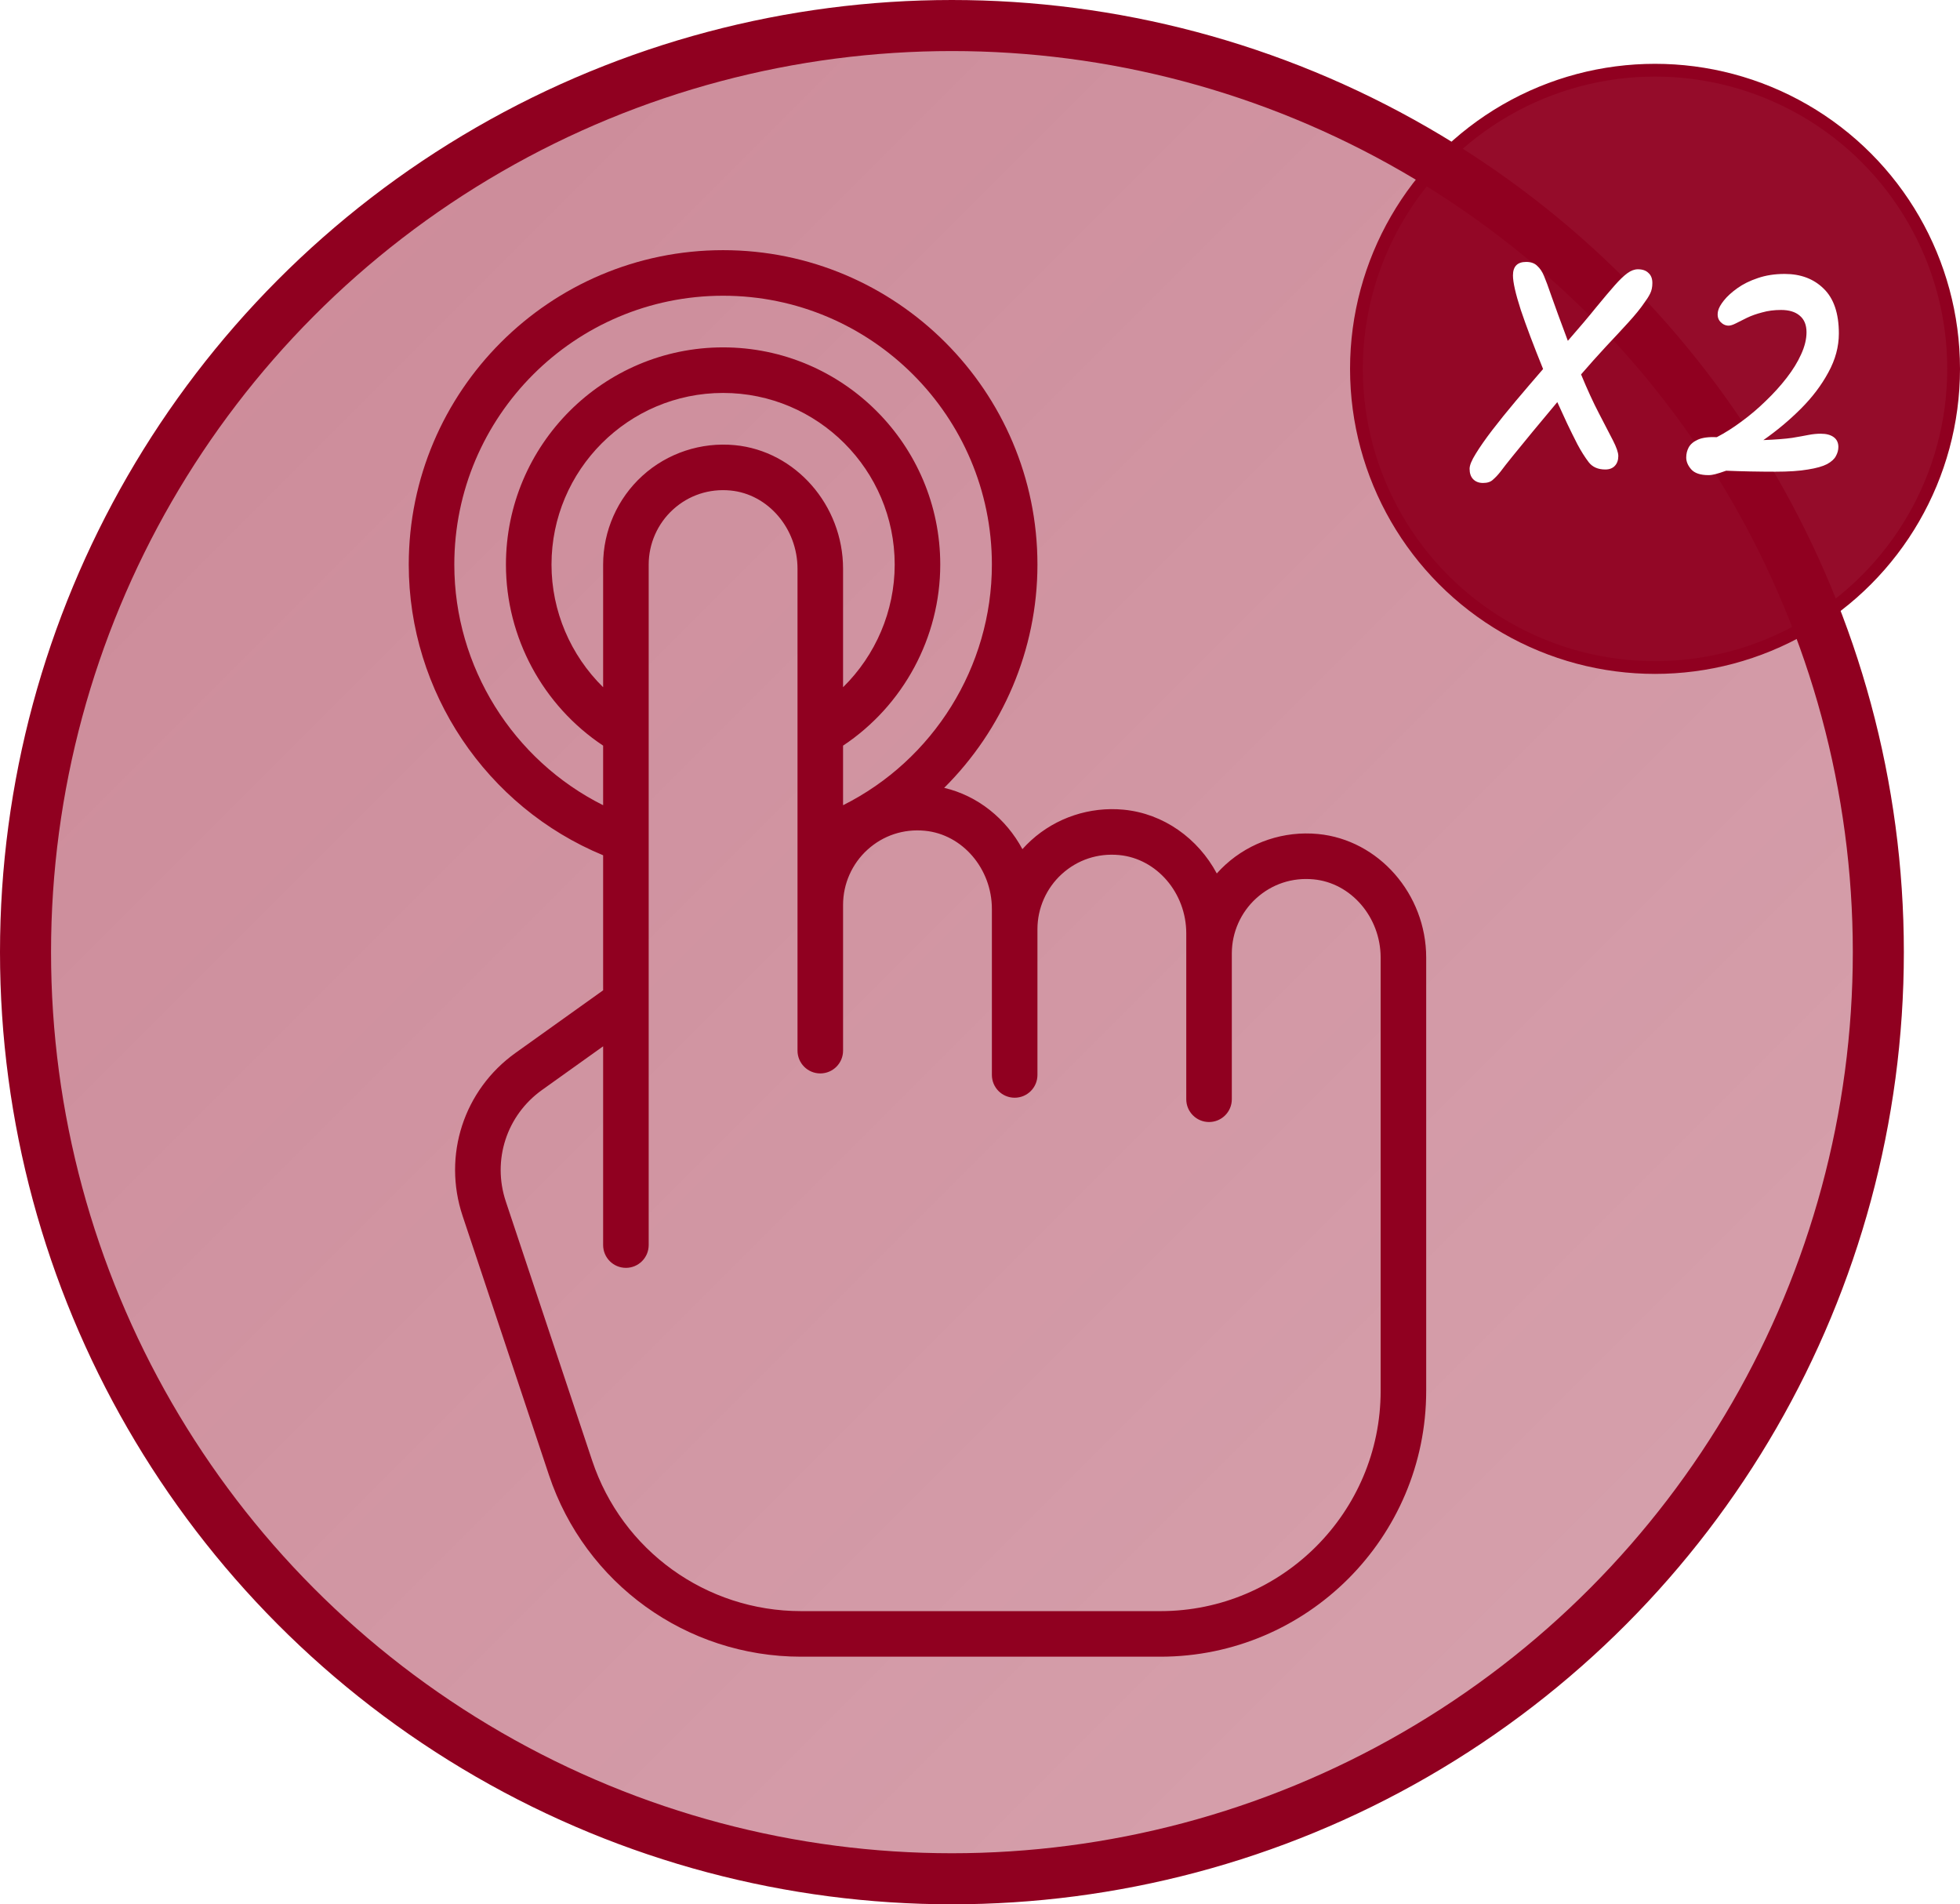 <svg width="768" height="746" viewBox="0 0 768 746" fill="none" xmlns="http://www.w3.org/2000/svg">
<circle cx="373" cy="373" r="363" fill="url(#paint0_linear_66_1678)" fill-opacity="0.5" stroke="#900020" stroke-width="20"/>
<circle cx="648.5" cy="144.5" r="117" fill="#900020" fill-opacity="0.95" stroke="#900020" stroke-width="5"/>
<g clip-path="url(#clip0_66_1678)">
<path d="M516.415 326.711C503.183 325.452 489.988 329.823 480.214 338.71C479.006 339.809 477.861 340.966 476.783 342.172C469.459 328.5 455.982 318.691 440.251 317.19C427.02 315.931 413.825 320.302 404.05 329.189C402.842 330.288 401.697 331.445 400.619 332.651C394.226 320.718 383.142 311.727 369.964 308.637C392.804 285.932 406.509 254.613 406.509 221.171C406.508 153.255 351.253 98 283.336 98C215.419 98 160.165 153.255 160.165 221.172C160.165 271.001 190.571 316.137 236.329 335.049V387.948L202.032 412.446C181.712 426.961 173.365 452.631 181.262 476.32L215.087 577.8C229.285 620.387 268.984 649.001 313.875 649.001H454.705C512.123 649.001 558.835 602.289 558.835 544.871V375.137C558.835 350.25 540.203 328.98 516.415 326.711ZM178.015 221.172C178.015 163.099 225.263 115.852 283.336 115.852C341.409 115.852 388.656 163.099 388.656 221.172C388.656 261.257 365.646 297.786 330.343 315.438V292.1C353.956 276.411 368.425 249.699 368.425 221.172C368.425 174.254 330.254 136.082 283.336 136.082C236.418 136.082 198.246 174.254 198.246 221.172C198.246 249.697 212.717 276.41 236.329 292.1V315.438C201.028 297.786 178.015 261.256 178.015 221.172ZM287.923 174.384C274.69 173.123 261.496 177.495 251.722 186.383C241.94 195.277 236.329 207.958 236.329 221.172V269.216C223.588 256.705 216.098 239.408 216.098 221.172C216.098 184.097 246.261 153.934 283.336 153.934C320.411 153.934 350.574 184.097 350.574 221.172C350.574 239.41 343.084 256.706 330.343 269.218V222.81C330.344 197.922 311.711 176.651 287.923 174.384ZM454.705 631.148H313.874C276.678 631.148 243.784 607.44 232.022 572.154L198.197 470.675C192.792 454.467 198.504 436.904 212.408 426.973L236.329 409.886V487.749C236.329 492.678 240.324 496.675 245.255 496.675C250.184 496.675 254.18 492.679 254.18 487.749V221.172C254.18 212.975 257.662 205.108 263.73 199.591C269.882 193.999 277.878 191.357 286.229 192.155C300.957 193.558 312.494 207.024 312.494 222.809V411.583C312.494 416.512 316.488 420.509 321.419 420.509C326.349 420.509 330.345 416.513 330.345 411.583V354.46C330.345 346.263 333.827 338.396 339.895 332.879C346.045 327.288 354.033 324.639 362.393 325.443C377.121 326.847 388.657 340.313 388.657 356.098V363.981V421.104C388.657 426.033 392.652 430.03 397.583 430.03C402.514 430.03 406.509 426.034 406.509 421.104V363.981C406.509 355.784 409.99 347.917 416.059 342.4C422.209 336.809 430.196 334.16 438.557 334.964C453.285 336.368 464.821 349.833 464.821 365.619V373.499V430.623C464.821 435.551 468.816 439.548 473.747 439.548C478.678 439.548 482.673 435.552 482.673 430.623V373.499C482.673 365.302 486.153 357.435 492.223 351.919C498.373 346.327 506.36 343.679 514.721 344.483C529.448 345.887 540.985 359.352 540.985 375.137V544.869H540.988C540.985 592.444 502.28 631.148 454.705 631.148Z" fill="#900020"/>
</g>
<g filter="url(#filter0_d_66_1678)">
<path d="M627.024 181.92C624.144 181.92 621.968 180.96 620.496 179.04C619.024 177.12 617.552 174.784 616.08 172.032C614.672 169.28 613.328 166.56 612.048 163.872C610.768 161.12 609.488 158.336 608.208 155.52C604.816 159.552 601.616 163.392 598.608 167.04C595.664 170.624 593.072 173.792 590.832 176.544C588.656 179.232 587.024 181.312 585.936 182.784C584.976 184 584.016 185.024 583.056 185.856C582.16 186.752 580.848 187.2 579.12 187.2C577.456 187.2 576.144 186.688 575.184 185.664C574.288 184.704 573.84 183.36 573.84 181.632C573.84 180.288 574.64 178.336 576.24 175.776C577.84 173.152 579.984 170.08 582.672 166.56C585.424 162.976 588.496 159.168 591.888 155.136C595.344 151.04 598.928 146.848 602.64 142.56C598.928 133.408 596.016 125.696 593.904 119.424C591.856 113.088 590.832 108.576 590.832 105.888C590.832 102.368 592.56 100.608 596.016 100.608C597.872 100.608 599.312 101.12 600.336 102.144C601.424 103.104 602.32 104.448 603.024 106.176C603.664 107.648 604.656 110.336 606 114.24C607.344 118.08 609.456 123.84 612.336 131.52C616.816 126.4 620.496 122.048 623.376 118.464C626.32 114.88 628.752 112 630.672 109.824C632.592 107.648 634.256 106.048 635.664 105.024C637.072 104 638.448 103.488 639.792 103.488C641.584 103.488 642.96 103.968 643.92 104.928C644.944 105.824 645.456 107.136 645.456 108.864C645.456 110.464 645.168 111.84 644.592 112.992C644.016 114.144 643.248 115.36 642.288 116.64C640.816 118.816 638.736 121.376 636.048 124.32C633.424 127.2 630.48 130.368 627.216 133.824C624.016 137.28 620.784 140.896 617.52 144.672C619.952 150.56 622.288 155.648 624.528 159.936C626.768 164.224 628.592 167.744 630 170.496C631.408 173.248 632.112 175.296 632.112 176.64C632.112 178.24 631.664 179.52 630.768 180.48C629.872 181.44 628.624 181.92 627.024 181.92ZM667.46 184.128C664.26 184.128 661.988 183.36 660.644 181.824C659.364 180.352 658.724 178.816 658.724 177.216C658.724 175.808 659.044 174.496 659.684 173.28C660.388 172 661.604 170.976 663.332 170.208C665.06 169.44 667.524 169.12 670.724 169.248C673.924 167.584 677.156 165.536 680.42 163.104C683.748 160.672 686.916 157.984 689.924 155.04C692.996 152.096 695.716 149.088 698.084 146.016C700.516 142.88 702.404 139.808 703.748 136.8C705.156 133.728 705.86 130.848 705.86 128.16C705.86 125.28 704.964 123.104 703.172 121.632C701.444 120.16 699.012 119.424 695.876 119.424C693.188 119.424 690.724 119.744 688.484 120.384C686.244 120.96 684.26 121.664 682.532 122.496C680.804 123.328 679.332 124.064 678.116 124.704C676.964 125.28 676.036 125.568 675.332 125.568C674.116 125.568 673.028 125.056 672.068 124.032C671.108 122.944 670.82 121.536 671.204 119.808C671.46 118.656 672.228 117.28 673.508 115.68C674.788 114.08 676.548 112.48 678.788 110.88C681.028 109.28 683.684 107.968 686.756 106.944C689.892 105.856 693.412 105.312 697.316 105.312C703.588 105.312 708.676 107.232 712.58 111.072C716.548 114.912 718.532 120.768 718.532 128.64C718.532 133.824 717.156 138.912 714.404 143.904C711.716 148.896 708.132 153.632 703.652 158.112C699.172 162.592 694.276 166.688 688.964 170.4C693.764 170.208 697.508 169.92 700.196 169.536C702.884 169.088 705.028 168.704 706.628 168.384C708.292 168.064 709.892 167.904 711.428 167.904C713.604 167.904 715.3 168.352 716.516 169.248C717.732 170.144 718.34 171.424 718.34 173.088C718.34 174.304 718.02 175.488 717.38 176.64C716.804 177.792 715.652 178.848 713.924 179.808C712.196 180.704 709.7 181.408 706.436 181.92C703.172 182.496 698.884 182.784 693.572 182.784C690.436 182.784 687.204 182.752 683.876 182.688C680.612 182.624 677.444 182.528 674.372 182.4C672.58 183.04 671.172 183.488 670.148 183.744C669.188 184 668.292 184.128 667.46 184.128Z" fill="white"/>
</g>
<defs>
<filter id="filter0_d_66_1678" x="560.84" y="87.608" width="174.692" height="116.592" filterUnits="userSpaceOnUse" color-interpolation-filters="sRGB">
<feFlood flood-opacity="0" result="BackgroundImageFix"/>
<feColorMatrix in="SourceAlpha" type="matrix" values="0 0 0 0 0 0 0 0 0 0 0 0 0 0 0 0 0 0 127 0" result="hardAlpha"/>
<feOffset dx="2" dy="2"/>
<feGaussianBlur stdDeviation="7.5"/>
<feComposite in2="hardAlpha" operator="out"/>
<feColorMatrix type="matrix" values="0 0 0 0 0 0 0 0 0 0 0 0 0 0 0 0 0 0 0.75 0"/>
<feBlend mode="normal" in2="BackgroundImageFix" result="effect1_dropShadow_66_1678"/>
<feBlend mode="normal" in="SourceGraphic" in2="effect1_dropShadow_66_1678" result="shape"/>
</filter>
<linearGradient id="paint0_linear_66_1678" x1="130" y1="102.5" x2="644" y2="616.5" gradientUnits="userSpaceOnUse">
<stop stop-color="#900020" stop-opacity="0.9"/>
<stop offset="1" stop-color="#900020" stop-opacity="0.75"/>
</linearGradient>
<clipPath id="clip0_66_1678">
<rect width="551" height="551" fill="white" transform="translate(84 98)"/>
</clipPath>
</defs>
</svg>
